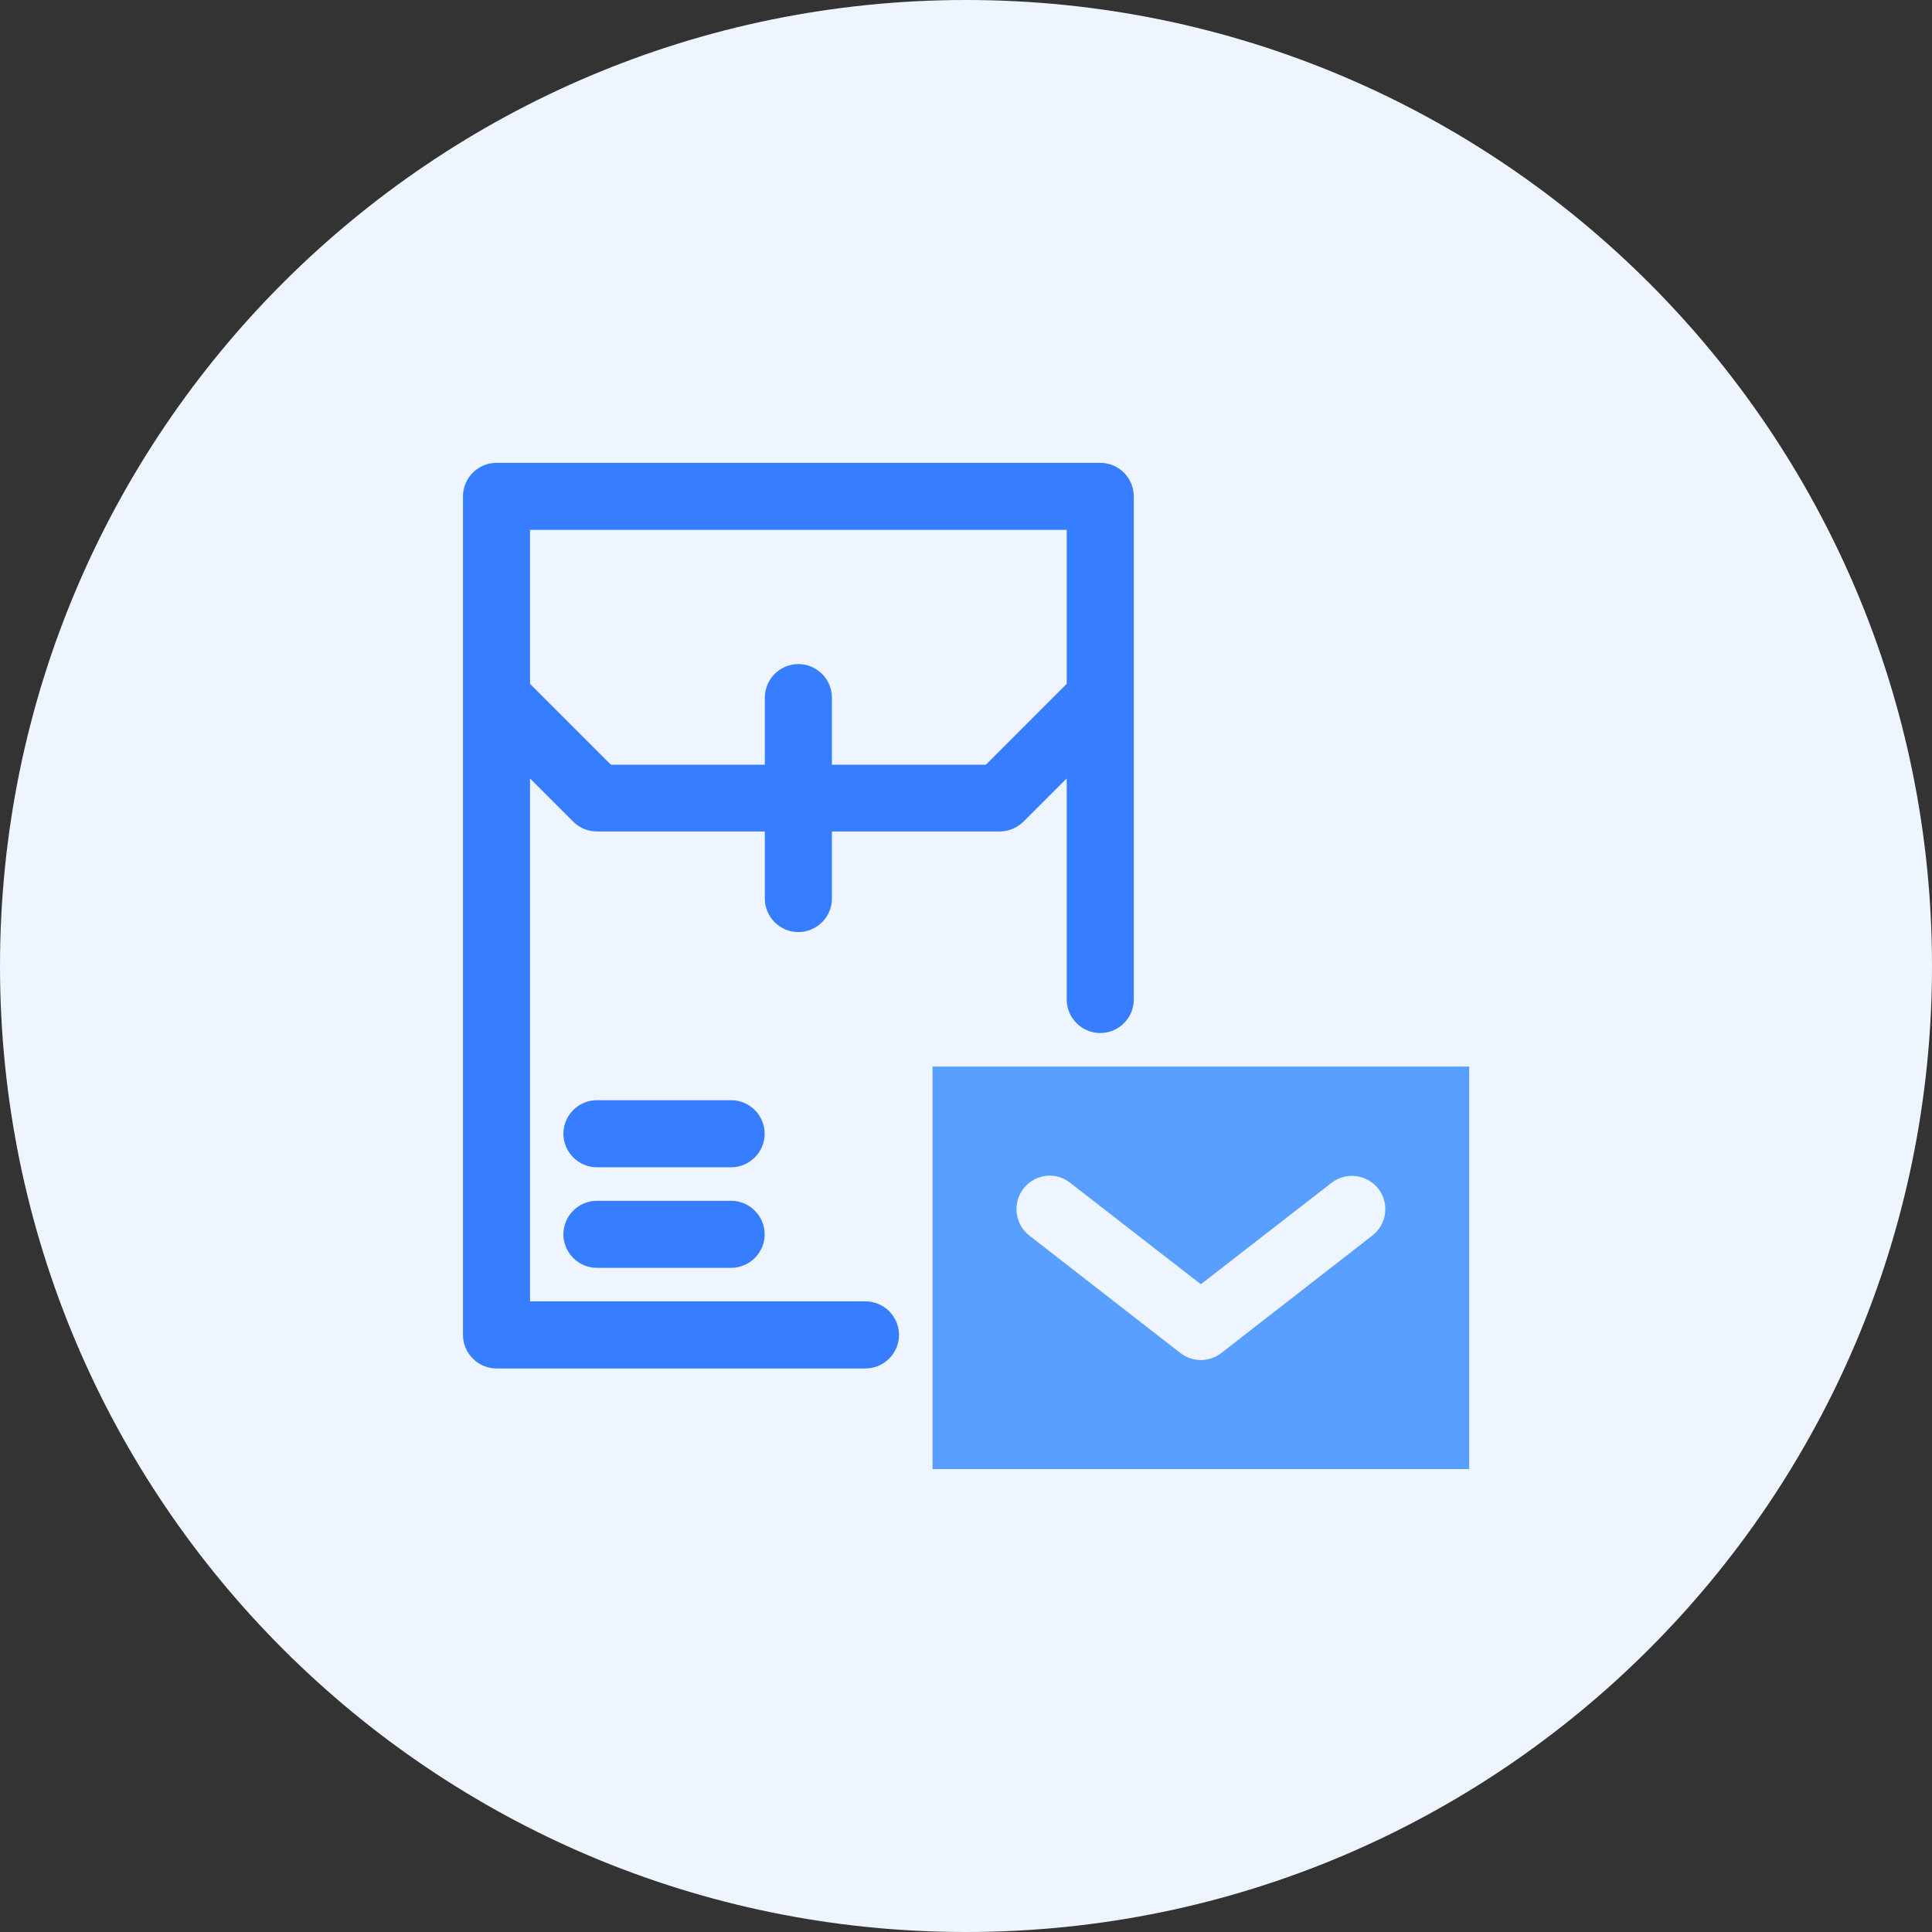 <svg width="55" height="55" viewBox="0 0 55 55" fill="none" xmlns="http://www.w3.org/2000/svg">
<rect x="0" y="0" width="55" height="55" fill="#333333" stroke="none"/>
<g clip-path="url(#clip0_262_3182)">
<path d="M55 27.5C55 12.312 42.688 0 27.5 0C12.312 0 0 12.312 0 27.5C0 42.688 12.312 55 27.5 55C42.688 55 55 42.688 55 27.5Z" fill="#EEF5FF"/>
<path d="M31.322 13.176H14.134C13.609 13.176 13.18 13.605 13.18 14.131V38.002C13.18 38.527 13.609 38.957 14.134 38.957H24.638C25.163 38.957 25.593 38.527 25.593 38.002C25.593 37.477 25.163 37.047 24.638 37.047H15.089V22.161L16.321 23.393C16.503 23.574 16.741 23.67 16.999 23.67H21.773V25.579C21.773 26.105 22.203 26.534 22.728 26.534C23.253 26.534 23.683 26.105 23.683 25.579V23.67H28.457C28.715 23.67 28.954 23.565 29.135 23.393L30.367 22.161V28.454C30.367 28.979 30.797 29.408 31.322 29.408C31.847 29.408 32.277 28.979 32.277 28.454V14.131C32.277 13.605 31.847 13.176 31.322 13.176ZM28.066 21.77H23.683V19.86C23.683 19.335 23.253 18.905 22.728 18.905C22.203 18.905 21.773 19.335 21.773 19.86V21.77H17.391L15.089 19.468V15.085H30.367V19.468L28.066 21.77Z" fill="#377DFF"/>
<path d="M20.813 31.32H16.994C16.469 31.32 16.039 31.75 16.039 32.275C16.039 32.8 16.469 33.23 16.994 33.23H20.813C21.338 33.23 21.768 32.8 21.768 32.275C21.768 31.75 21.338 31.32 20.813 31.32Z" fill="#377DFF"/>
<path d="M20.813 34.184H16.994C16.469 34.184 16.039 34.613 16.039 35.139C16.039 35.664 16.469 36.093 16.994 36.093H20.813C21.338 36.093 21.768 35.664 21.768 35.139C21.768 34.613 21.338 34.184 20.813 34.184Z" fill="#377DFF"/>
<path d="M26.547 30.363V41.822H41.825V30.363H26.547ZM39.065 35.176L34.768 38.518C34.596 38.651 34.386 38.718 34.186 38.718C33.985 38.718 33.775 38.651 33.603 38.518L29.306 35.176C28.886 34.851 28.819 34.25 29.134 33.839C29.459 33.419 30.061 33.342 30.471 33.677L34.186 36.56L37.9 33.677C38.311 33.352 38.912 33.428 39.237 33.839C39.562 34.259 39.485 34.851 39.065 35.176Z" fill="#599FFF"/>
</g>
<defs>
<clipPath id="clip0_262_3182">
<rect width="55" height="55" fill="white"/>
</clipPath>
</defs>
</svg>
